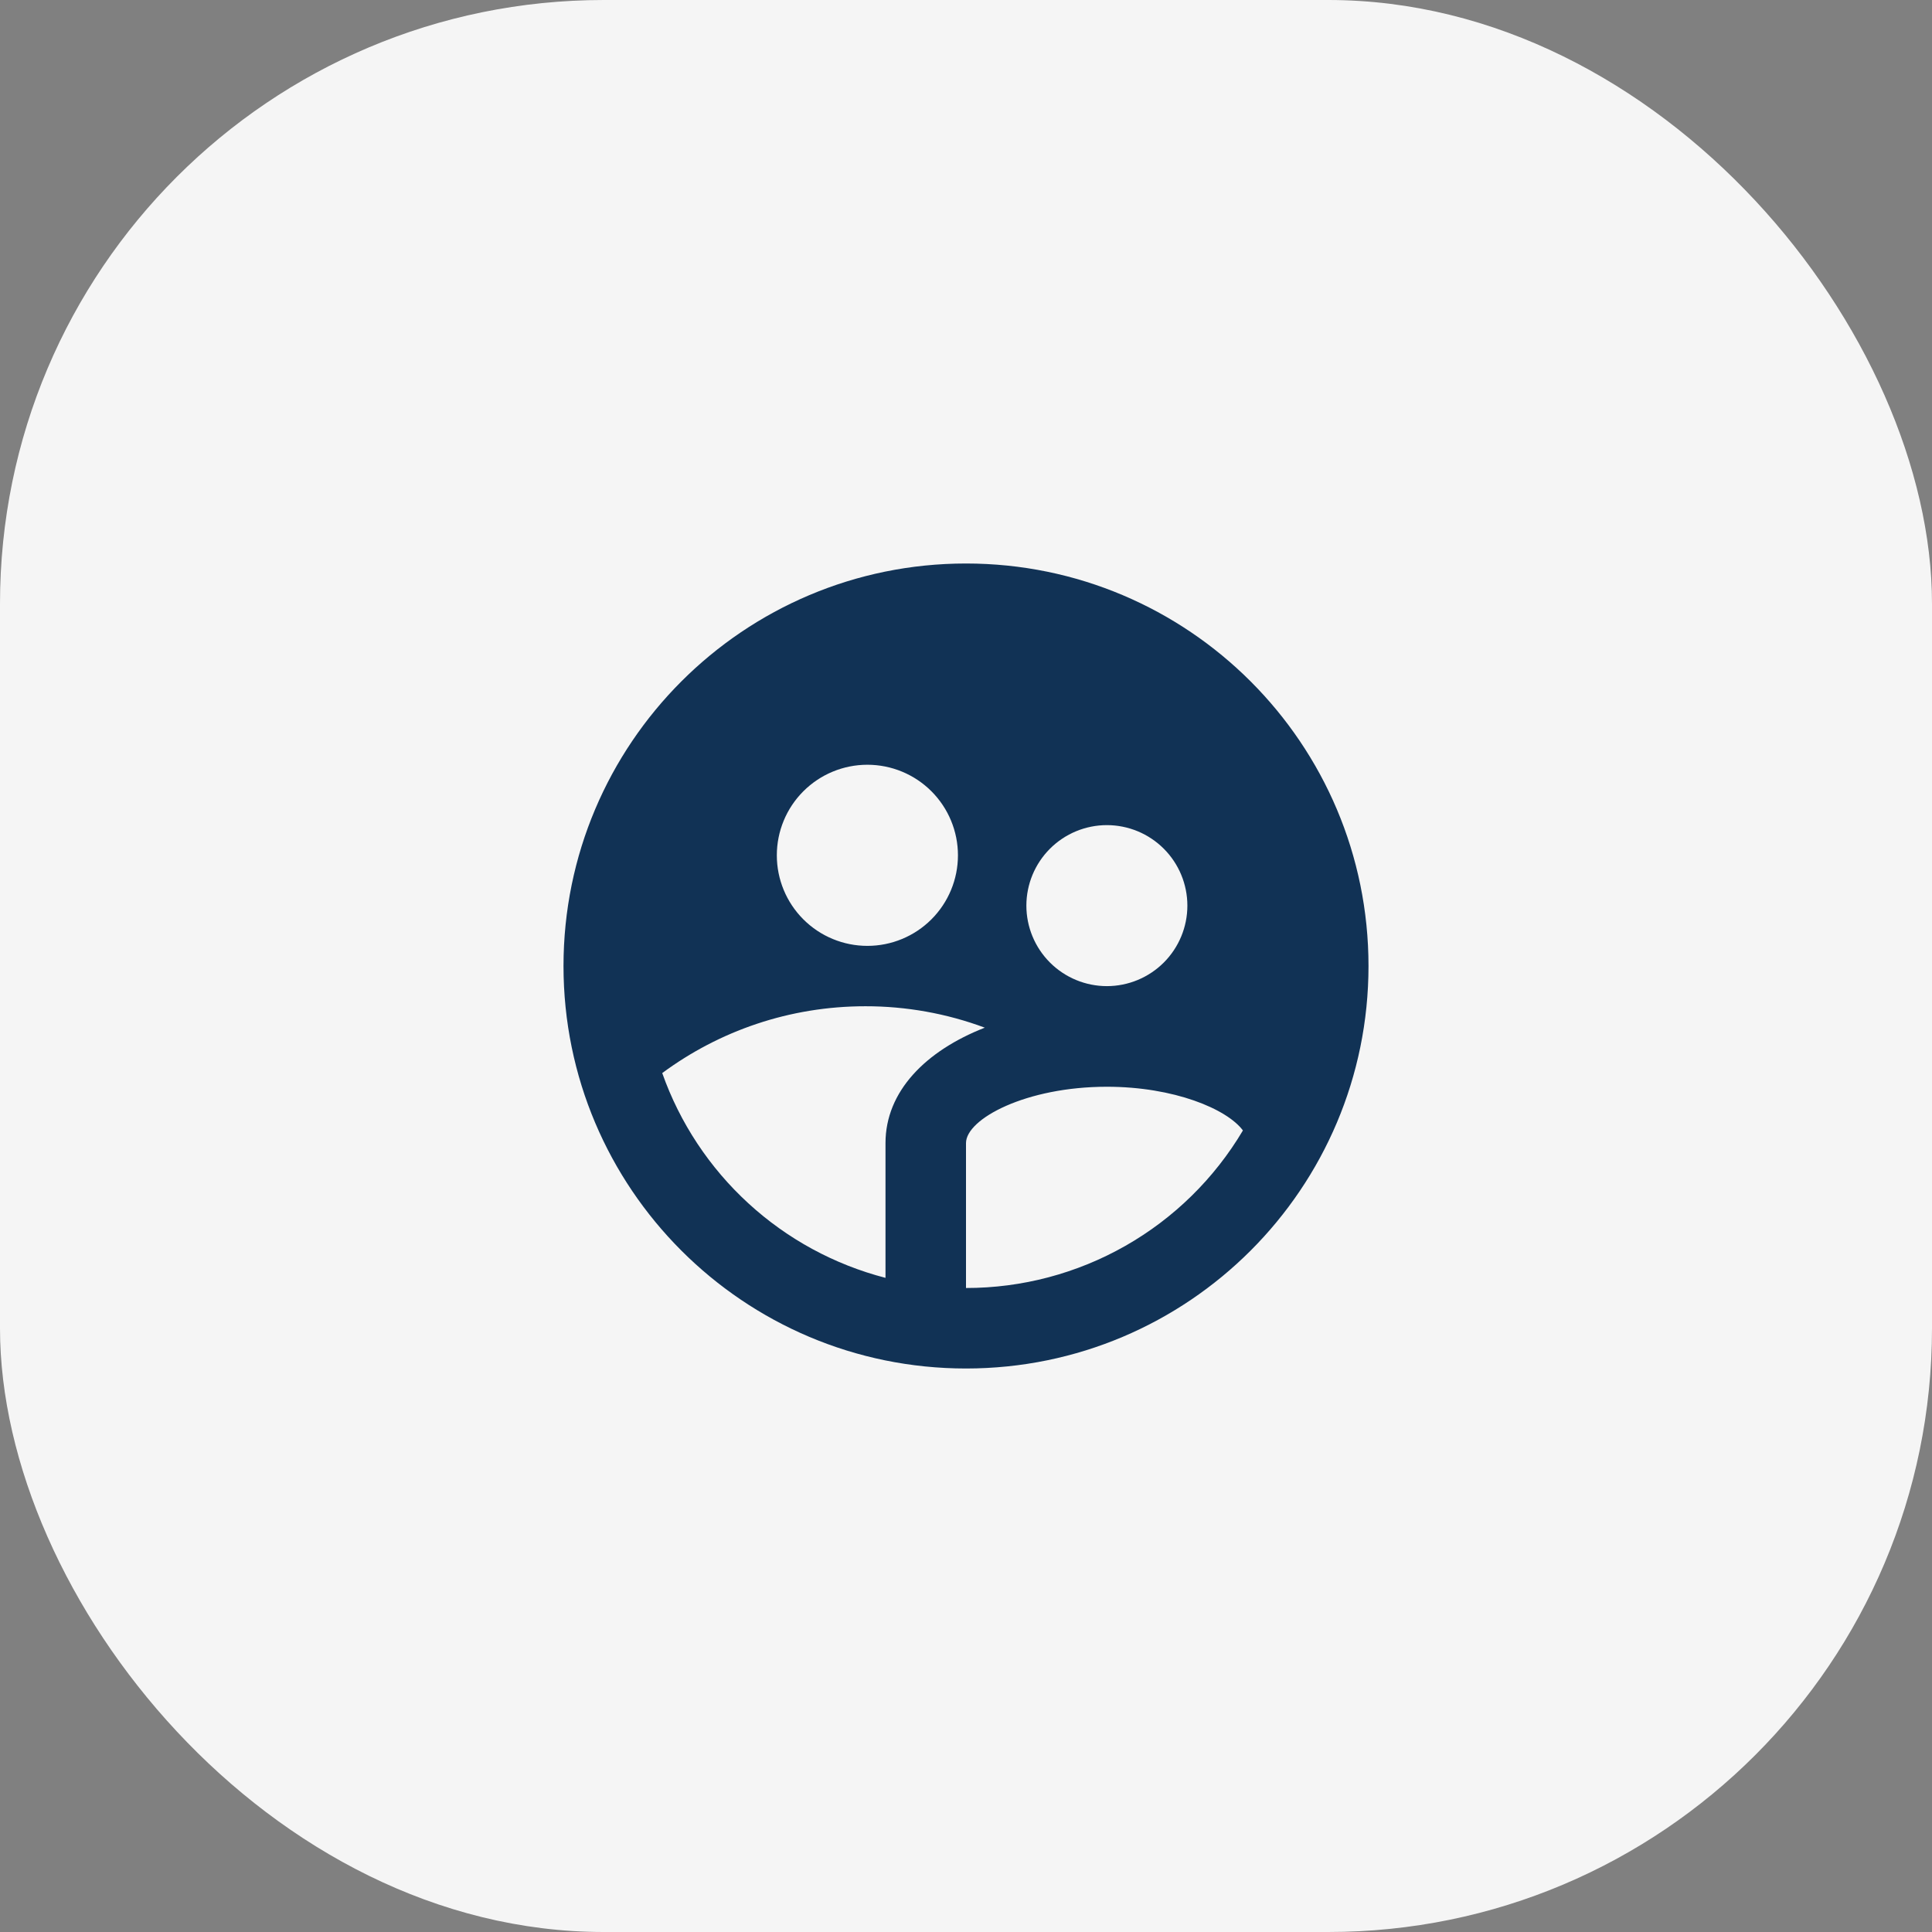 <svg width="48" height="48" viewBox="0 0 48 48" fill="none" xmlns="http://www.w3.org/2000/svg">
<rect x="0" y="0" width="48" height="48" fill="#808080" stroke="none"/>
<rect width="48" height="48" rx="15" fill="#F5F5F5"/>
<g clip-path="url(#clip0_1_22870)">
<path d="M22 31.748V28.4C22 27.117 22.995 26.108 24.467 25.532C23.518 25.179 22.513 24.999 21.5 25C19.61 25 17.864 25.617 16.453 26.66C16.89 27.897 17.625 29.008 18.592 29.895C19.559 30.783 20.73 31.419 22 31.748ZM30.88 28.086C30.485 27.553 29.17 27 27.5 27C25.494 27 24 27.797 24 28.4V32C25.388 32.001 26.752 31.64 27.958 30.954C29.165 30.268 30.172 29.279 30.88 28.086ZM21.55 23.5C22.147 23.5 22.719 23.263 23.141 22.841C23.563 22.419 23.8 21.847 23.8 21.25C23.8 20.653 23.563 20.081 23.141 19.659C22.719 19.237 22.147 19 21.55 19C20.953 19 20.381 19.237 19.959 19.659C19.537 20.081 19.3 20.653 19.3 21.25C19.3 21.847 19.537 22.419 19.959 22.841C20.381 23.263 20.953 23.5 21.55 23.5ZM27.5 24.5C28.03 24.5 28.539 24.289 28.914 23.914C29.289 23.539 29.5 23.03 29.5 22.5C29.5 21.97 29.289 21.461 28.914 21.086C28.539 20.711 28.03 20.5 27.5 20.5C26.97 20.5 26.461 20.711 26.086 21.086C25.711 21.461 25.5 21.97 25.5 22.5C25.5 23.03 25.711 23.539 26.086 23.914C26.461 24.289 26.97 24.5 27.5 24.5ZM24 34C18.477 34 14 29.523 14 24C14 18.477 18.477 14 24 14C29.523 14 34 18.477 34 24C34 29.523 29.523 34 24 34Z" fill="#113255"/>
</g>
<defs>
<clipPath id="clip0_1_22870">
<rect width="24" height="24" fill="white" transform="translate(12 12)"/>
</clipPath>
</defs>
</svg>
